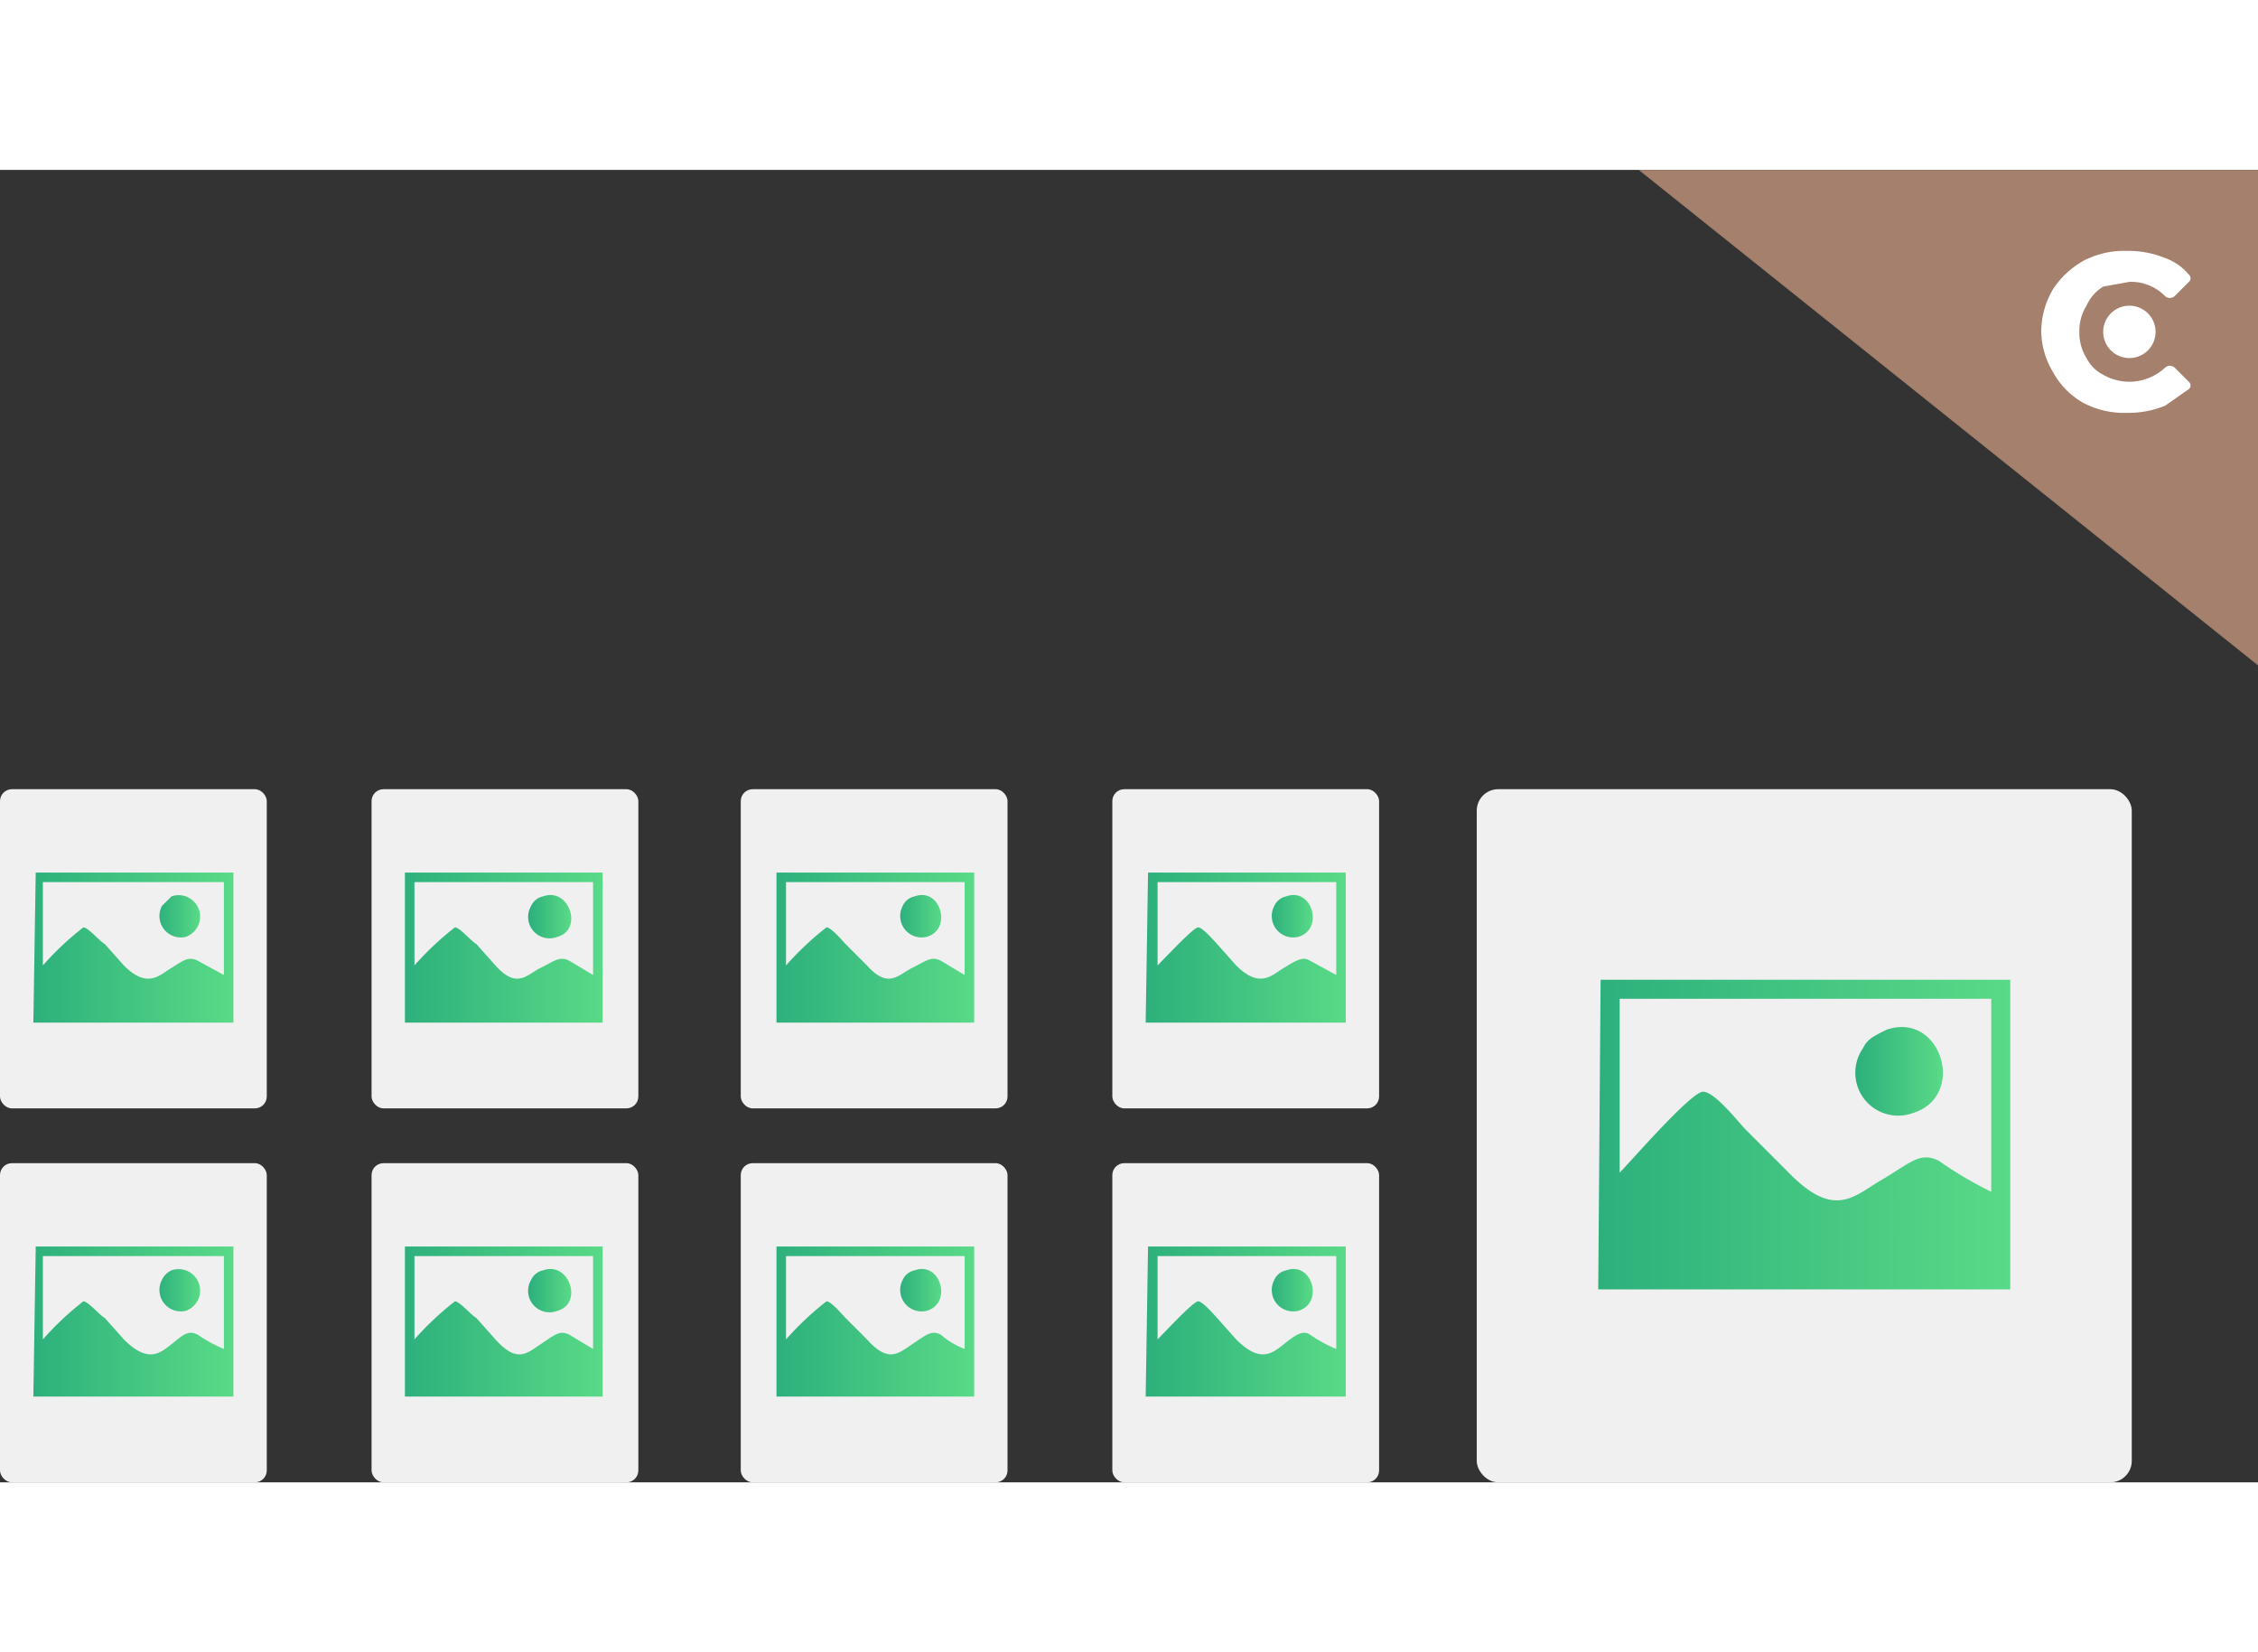 <svg xmlns="http://www.w3.org/2000/svg" xmlns:xlink="http://www.w3.org/1999/xlink" width="82" height="60" viewBox="0 0 94.8 55.1"><rect x="0" y="0" width="94.8" height="55.1" fill="#333333" stroke="none"/><defs><style>.cls-1{fill:#a5806d;}.cls-1,.cls-10,.cls-11,.cls-12,.cls-13,.cls-14,.cls-15,.cls-16,.cls-17,.cls-18,.cls-19,.cls-20,.cls-21,.cls-4,.cls-5,.cls-6,.cls-7,.cls-8,.cls-9{fill-rule:evenodd;}.cls-2{fill:#fff;}.cls-3{fill:#f0f0f0;}.cls-4{fill:url(#linear-gradient);}.cls-5{fill:url(#linear-gradient-2);}.cls-6{fill:url(#linear-gradient-3);}.cls-7{fill:url(#linear-gradient-4);}.cls-8{fill:url(#linear-gradient-5);}.cls-9{fill:url(#linear-gradient-6);}.cls-10{fill:url(#linear-gradient-7);}.cls-11{fill:url(#linear-gradient-8);}.cls-12{fill:url(#linear-gradient-9);}.cls-13{fill:url(#linear-gradient-10);}.cls-14{fill:url(#linear-gradient-11);}.cls-15{fill:url(#linear-gradient-12);}.cls-16{fill:url(#linear-gradient-13);}.cls-17{fill:url(#linear-gradient-14);}.cls-18{fill:url(#linear-gradient-15);}.cls-19{fill:url(#linear-gradient-16);}.cls-20{fill:url(#linear-gradient-17);}.cls-21{fill:url(#linear-gradient-18);}</style><linearGradient id="linear-gradient" x1="6.64" y1="31.36" x2="8.39" y2="31.36" gradientUnits="userSpaceOnUse"><stop offset="0" stop-color="#2db07c"/><stop offset="1" stop-color="#59da87"/></linearGradient><linearGradient id="linear-gradient-2" x1="1.42" y1="32.65" x2="9.77" y2="32.65" xlink:href="#linear-gradient"/><linearGradient id="linear-gradient-3" x1="22.22" y1="31.36" x2="23.97" y2="31.36" xlink:href="#linear-gradient"/><linearGradient id="linear-gradient-4" x1="17" y1="32.65" x2="25.35" y2="32.65" xlink:href="#linear-gradient"/><linearGradient id="linear-gradient-5" x1="37.79" y1="31.36" x2="39.54" y2="31.36" xlink:href="#linear-gradient"/><linearGradient id="linear-gradient-6" x1="32.57" y1="32.65" x2="40.92" y2="32.65" xlink:href="#linear-gradient"/><linearGradient id="linear-gradient-7" x1="53.37" y1="31.36" x2="55.12" y2="31.36" xlink:href="#linear-gradient"/><linearGradient id="linear-gradient-8" x1="48.15" y1="32.65" x2="56.5" y2="32.65" xlink:href="#linear-gradient"/><linearGradient id="linear-gradient-9" x1="77.94" y1="37.83" x2="81.56" y2="37.83" xlink:href="#linear-gradient"/><linearGradient id="linear-gradient-10" x1="67.14" y1="40.5" x2="84.42" y2="40.5" xlink:href="#linear-gradient"/><linearGradient id="linear-gradient-11" x1="6.64" y1="47.06" x2="8.39" y2="47.06" xlink:href="#linear-gradient"/><linearGradient id="linear-gradient-12" x1="1.42" y1="48.35" x2="9.77" y2="48.35" xlink:href="#linear-gradient"/><linearGradient id="linear-gradient-13" x1="22.22" y1="47.06" x2="23.97" y2="47.06" xlink:href="#linear-gradient"/><linearGradient id="linear-gradient-14" x1="17" y1="48.35" x2="25.35" y2="48.35" xlink:href="#linear-gradient"/><linearGradient id="linear-gradient-15" x1="37.79" y1="47.06" x2="39.54" y2="47.06" xlink:href="#linear-gradient"/><linearGradient id="linear-gradient-16" x1="32.57" y1="48.35" x2="40.92" y2="48.35" xlink:href="#linear-gradient"/><linearGradient id="linear-gradient-17" x1="53.37" y1="47.06" x2="55.12" y2="47.06" xlink:href="#linear-gradient"/><linearGradient id="linear-gradient-18" x1="48.15" y1="48.35" x2="56.5" y2="48.35" xlink:href="#linear-gradient"/></defs><g id="Layer_2" data-name="Layer 2"><g id="Layer_20" data-name="Layer 20"><polygon class="cls-1" points="68.8 0 94.8 0 94.8 20.8 68.8 0"/><path class="cls-2" d="M87.5,9.8a3.3,3.3,0,0,1-1.3-1.3,3.4,3.4,0,0,1-.5-1.7A3.5,3.5,0,0,1,86.2,5a3.7,3.7,0,0,1,1.3-1.2,3.7,3.7,0,0,1,1.8-.4,4.1,4.1,0,0,1,1.6.3,2.3,2.3,0,0,1,1,.7.2.2,0,0,1,0,.3l-.6.6a.3.3,0,0,1-.4,0,2,2,0,0,0-1.5-.6l-1.1.2a1.8,1.8,0,0,0-.7.8,2,2,0,0,0-.3,1.1,2,2,0,0,0,.3,1.1,1.6,1.6,0,0,0,.7.7,2.2,2.2,0,0,0,2.6-.3.3.3,0,0,1,.4,0l.6.6a.2.2,0,0,1,0,.3l-1,.7a4.1,4.1,0,0,1-1.6.3A3.7,3.7,0,0,1,87.5,9.8Z"/><ellipse class="cls-2" cx="89.4" cy="6.8" rx="1.1" ry="1.1"/><rect class="cls-3" y="26" width="11.2" height="13.4" rx="0.5"/><path class="cls-4" d="M7.2,30.5l-.4.4a.9.9,0,0,0,1,1.3A.9.9,0,1,0,7.2,30.5Z"/><path class="cls-5" d="M1.8,33.4V29.9H9.4v3.9l-1.1-.6c-.4-.2-.6,0-1.1.3s-1,.9-2-.1l-.8-.9c-.2-.1-.7-.7-.9-.7a12.5,12.5,0,0,0-1.7,1.6Zm-.4,2.4H9.8V29.5H1.5Z"/><rect class="cls-3" x="15.6" y="26" width="11.2" height="13.4" rx="0.5"/><path class="cls-6" d="M22.8,30.5a.7.7,0,0,0-.5.4.9.9,0,0,0,1.1,1.3C24.5,31.9,23.9,30.1,22.8,30.5Z"/><path class="cls-7" d="M17.4,33.4V29.9h7.5v3.9l-1-.6c-.4-.2-.6,0-1.2.3s-1,.9-1.9-.1l-.8-.9c-.2-.1-.7-.7-.9-.7a12.5,12.5,0,0,0-1.7,1.6ZM17,35.8h8.3V29.5H17Z"/><rect class="cls-3" x="31.1" y="26" width="11.2" height="13.4" rx="0.5"/><path class="cls-8" d="M38.4,30.5a.7.7,0,0,0-.5.4.9.9,0,0,0,1,1.3C40,31.9,39.5,30.1,38.4,30.5Z"/><path class="cls-9" d="M33,33.4V29.9h7.5v3.9l-1-.6c-.4-.2-.6,0-1.2.3s-1,.9-1.9-.1l-.9-.9c-.1-.1-.6-.7-.8-.7A12.5,12.5,0,0,0,33,33.4Zm-.4,2.4h8.3V29.5H32.6Z"/><rect class="cls-3" x="46.7" y="26" width="11.2" height="13.4" rx="0.5"/><path class="cls-10" d="M54,30.5a.7.7,0,0,0-.5.4.9.9,0,0,0,1,1.3C55.6,31.9,55.1,30.1,54,30.5Z"/><path class="cls-11" d="M48.6,33.4V29.9h7.5v3.9L55,33.2c-.3-.2-.6,0-1.1.3s-1,.9-2-.1l-.8-.9c-.1-.1-.6-.7-.8-.7s-1.5,1.4-1.7,1.6Zm-.5,2.4h8.4V29.5H48.2Z"/><rect class="cls-3" x="62" y="26" width="27.5" height="29.1" rx="0.9"/><path class="cls-12" d="M79.2,36.1c-.6.3-.8.4-1,.8a1.8,1.8,0,0,0,2.1,2.7C82.6,38.9,81.5,35.3,79.2,36.1Z"/><path class="cls-13" d="M68,42.1V34.8H83.6v8.1a15.9,15.9,0,0,1-2.2-1.3c-.8-.4-1.2.1-2.4.8s-2,1.7-4-.4l-1.7-1.7c-.3-.3-1.3-1.6-1.8-1.6s-3.1,3-3.5,3.4ZM67.1,47H84.4V34H67.2Z"/><rect class="cls-3" y="41.7" width="11.2" height="13.4" rx="0.5"/><path class="cls-14" d="M7.2,46.2a.8.8,0,0,0-.4.4.9.9,0,0,0,1,1.3A.9.9,0,1,0,7.2,46.2Z"/><path class="cls-15" d="M1.8,49.1V45.6H9.4v3.9a6,6,0,0,1-1.1-.6c-.4-.2-.6,0-1.1.4s-1,.8-2-.2l-.8-.9c-.2-.1-.7-.7-.9-.7a12.5,12.5,0,0,0-1.7,1.6Zm-.4,2.4H9.8V45.2H1.5Z"/><rect class="cls-3" x="15.6" y="41.7" width="11.2" height="13.4" rx="0.5"/><path class="cls-16" d="M22.8,46.2a.7.7,0,0,0-.5.4.9.9,0,0,0,1.1,1.3C24.5,47.6,23.9,45.8,22.8,46.2Z"/><path class="cls-17" d="M17.4,49.1V45.6h7.5v3.9l-1-.6c-.4-.2-.6,0-1.2.4s-1,.8-1.9-.2l-.8-.9c-.2-.1-.7-.7-.9-.7a12.5,12.5,0,0,0-1.7,1.6ZM17,51.5h8.3V45.2H17Z"/><rect class="cls-3" x="31.1" y="41.7" width="11.2" height="13.4" rx="0.5"/><path class="cls-18" d="M38.4,46.2a.7.7,0,0,0-.5.4.9.9,0,0,0,1,1.3C40,47.6,39.5,45.8,38.4,46.2Z"/><path class="cls-19" d="M33,49.1V45.6h7.5v3.9a3.3,3.3,0,0,1-1-.6c-.4-.2-.6,0-1.2.4s-1,.8-1.9-.2l-.9-.9c-.1-.1-.6-.7-.8-.7A12.5,12.5,0,0,0,33,49.1Zm-.4,2.4h8.3V45.2H32.6Z"/><rect class="cls-3" x="46.7" y="41.7" width="11.2" height="13.4" rx="0.5"/><path class="cls-20" d="M54,46.2a.7.7,0,0,0-.5.4.9.9,0,0,0,1,1.3C55.6,47.6,55.1,45.8,54,46.2Z"/><path class="cls-21" d="M48.6,49.1V45.6h7.5v3.9a6,6,0,0,1-1.1-.6c-.3-.2-.6,0-1.1.4s-1,.8-2-.2l-.8-.9c-.1-.1-.6-.7-.8-.7s-1.5,1.4-1.7,1.6Zm-.5,2.4h8.4V45.2H48.2Z"/></g></g></svg>